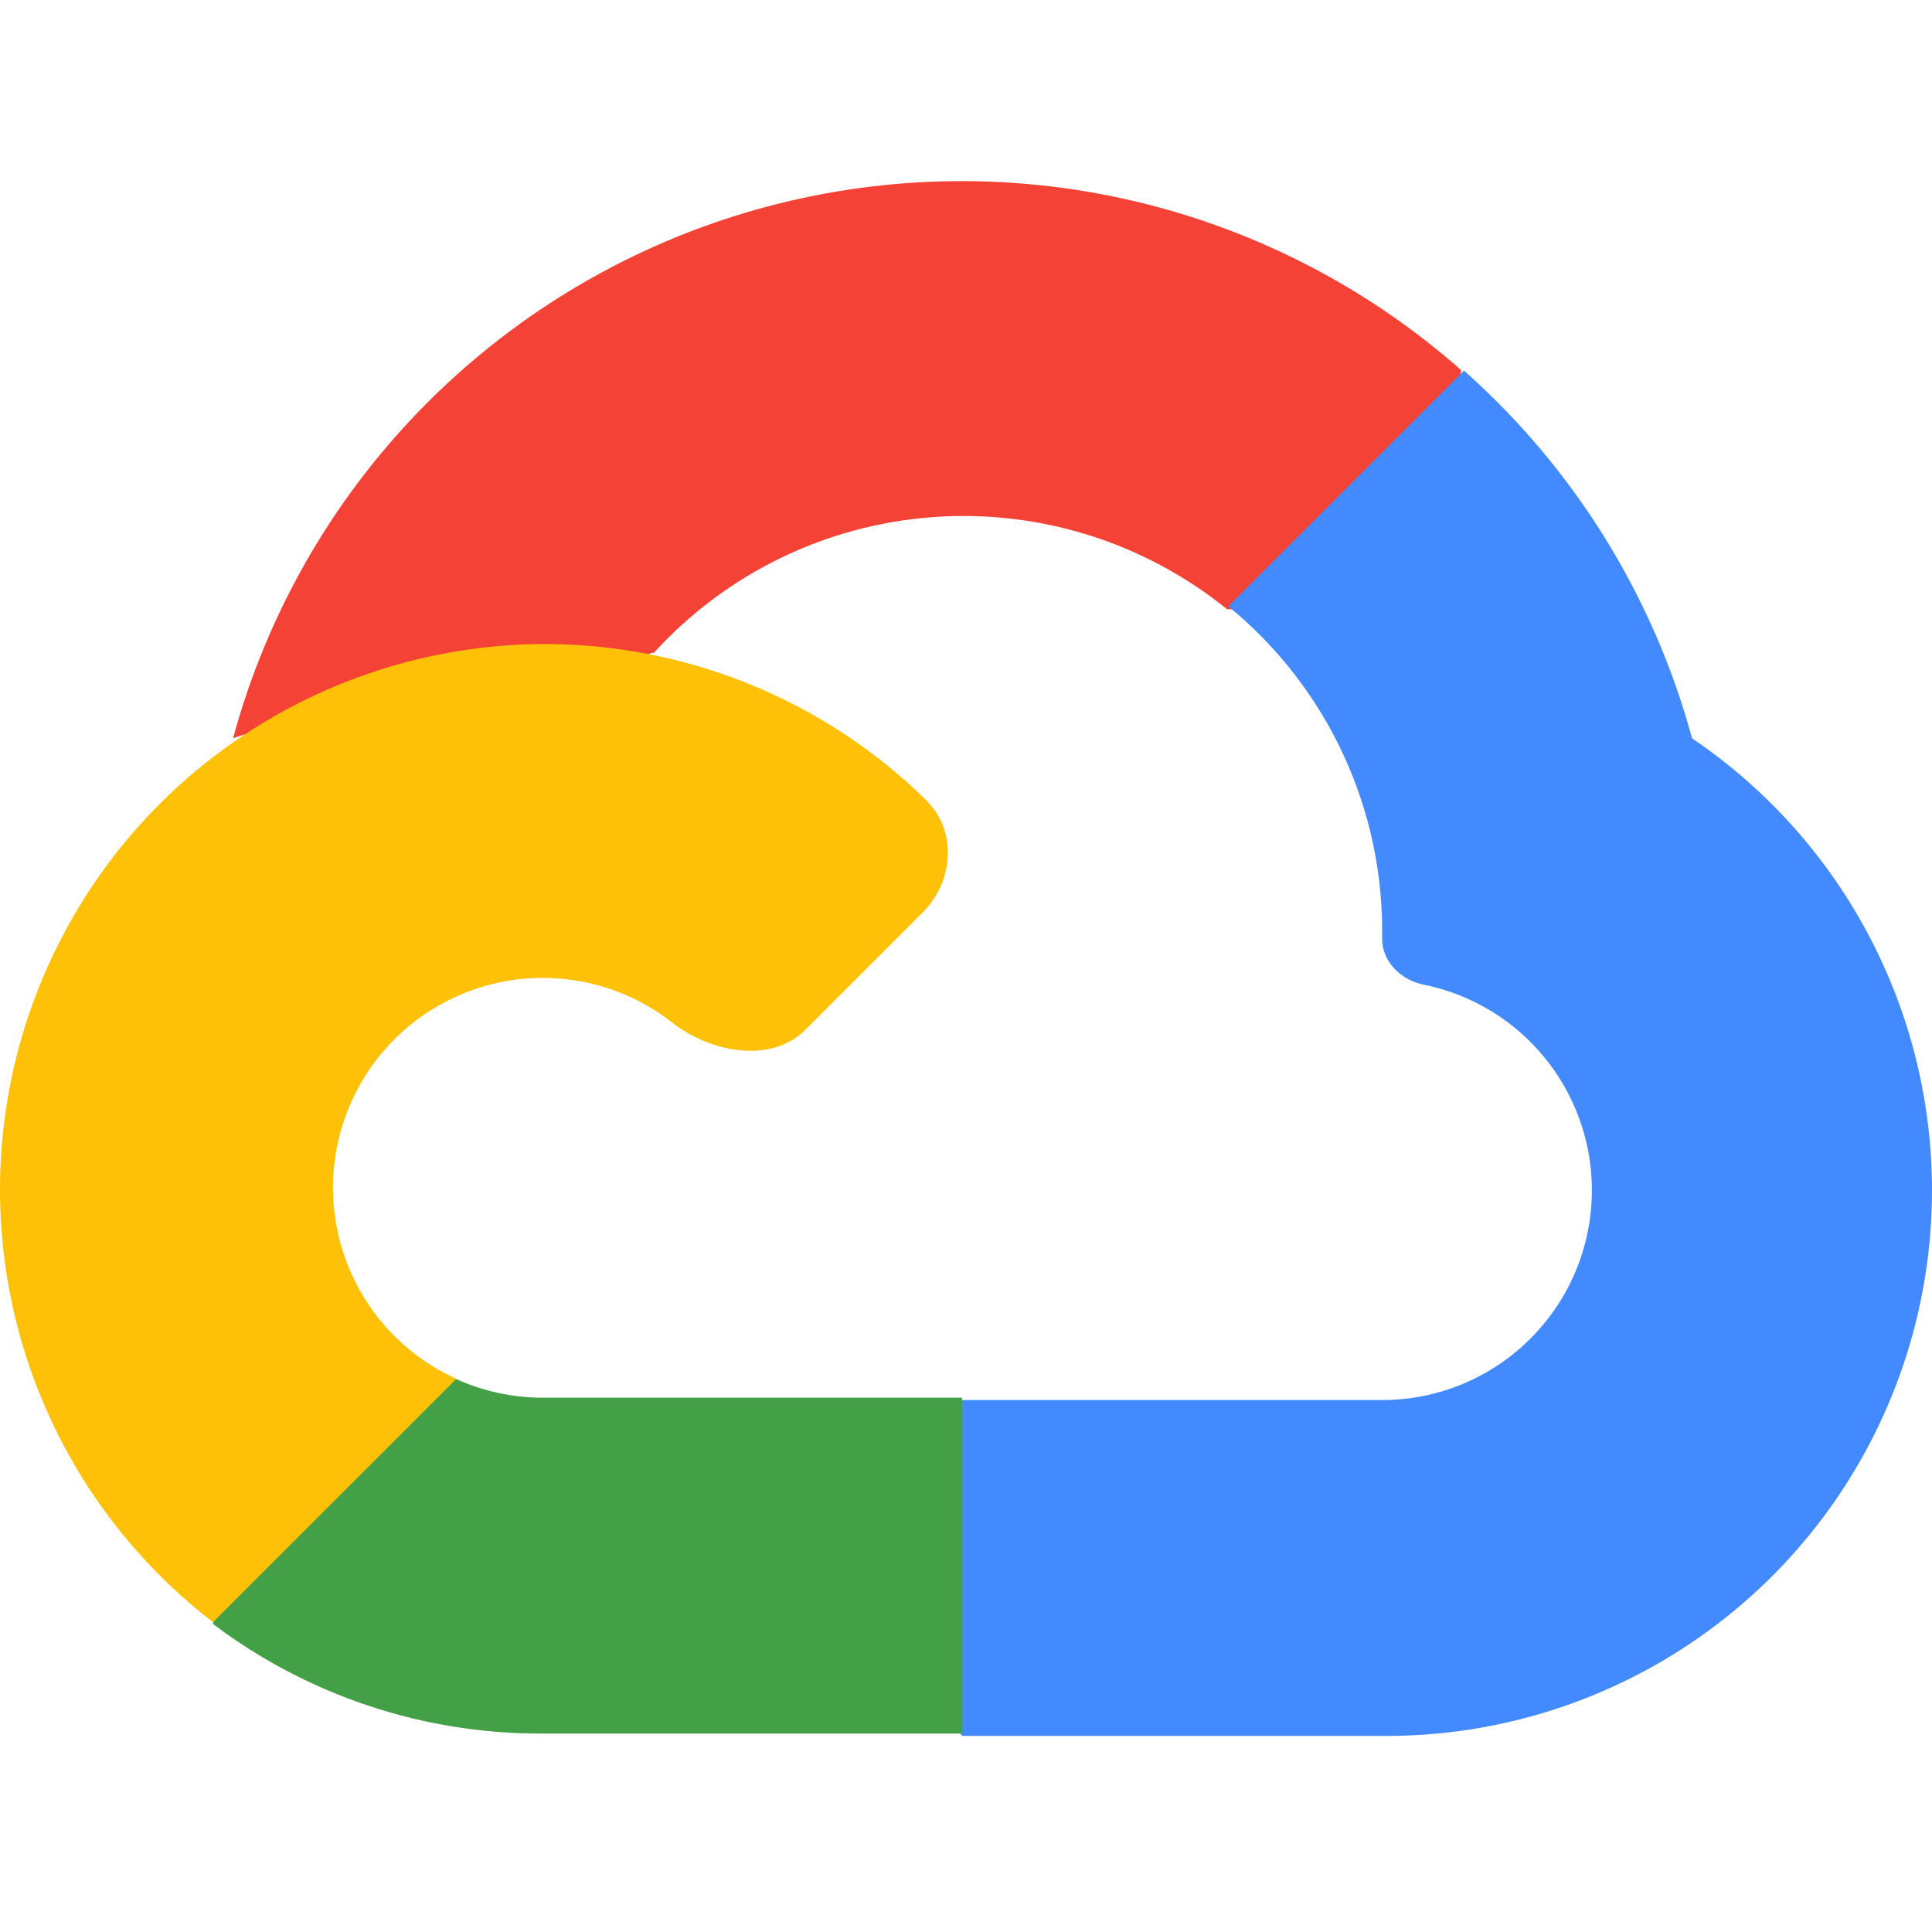 <svg width="64" height="64" viewBox="0 0 64 64" fill="none" xmlns="http://www.w3.org/2000/svg">
<path d="M40.611 20.183H42.563L48.126 14.62L48.399 12.258C45.212 9.445 41.361 7.491 37.209 6.58C33.057 5.67 28.741 5.833 24.669 7.054C20.598 8.275 16.905 10.514 13.939 13.559C10.973 16.604 8.833 20.355 7.72 24.458C8.339 24.204 9.026 24.163 9.672 24.341L20.798 22.506C20.798 22.506 21.364 21.569 21.657 21.628C24.041 19.009 27.336 17.401 30.866 17.133C34.397 16.864 37.897 17.956 40.65 20.183H40.611Z" fill="#F44336"/>
<path d="M56.051 24.458C54.773 19.749 52.147 15.516 48.497 12.277L40.689 20.085C42.316 21.415 43.62 23.097 44.503 25.004C45.385 26.911 45.823 28.994 45.784 31.095C45.784 31.86 46.41 32.467 47.16 32.618C48.491 32.887 49.724 33.542 50.697 34.516C52.001 35.819 52.733 37.587 52.733 39.43C52.733 41.273 52.001 43.04 50.697 44.343C49.394 45.647 47.627 46.379 45.784 46.379H31.885L30.5 47.784V56.119L31.885 57.505H45.784C49.665 57.535 53.452 56.316 56.587 54.026C59.721 51.737 62.035 48.5 63.186 44.793C64.338 41.087 64.266 37.108 62.981 33.446C61.696 29.784 59.266 26.632 56.051 24.458Z" fill="#448AFF"/>
<path d="M17.967 57.427H31.866V46.3H17.967C16.977 46.3 15.999 46.087 15.098 45.676L13.146 46.281L7.544 51.844L7.056 53.796C10.197 56.168 14.031 57.444 17.967 57.427Z" fill="#43A047"/>
<path d="M17.968 21.334C14.202 21.357 10.537 22.555 7.485 24.761C4.434 26.967 2.147 30.072 0.945 33.641C-0.257 37.21 -0.314 41.065 0.782 44.668C1.877 48.271 4.071 51.442 7.056 53.737L15.118 45.676C14.093 45.213 13.196 44.508 12.504 43.623C11.812 42.737 11.344 41.696 11.143 40.59C10.941 39.485 11.01 38.346 11.345 37.273C11.68 36.2 12.27 35.224 13.065 34.429C13.86 33.634 14.836 33.044 15.909 32.709C16.982 32.374 18.121 32.305 19.227 32.507C20.332 32.708 21.373 33.175 22.259 33.868C23.537 34.867 25.538 35.256 26.685 34.108L30.554 30.239C31.596 29.198 31.722 27.525 30.67 26.495C29.303 25.155 27.728 24.037 26.001 23.188C23.502 21.959 20.753 21.324 17.968 21.334Z" fill="#FFC107"/>
</svg>
